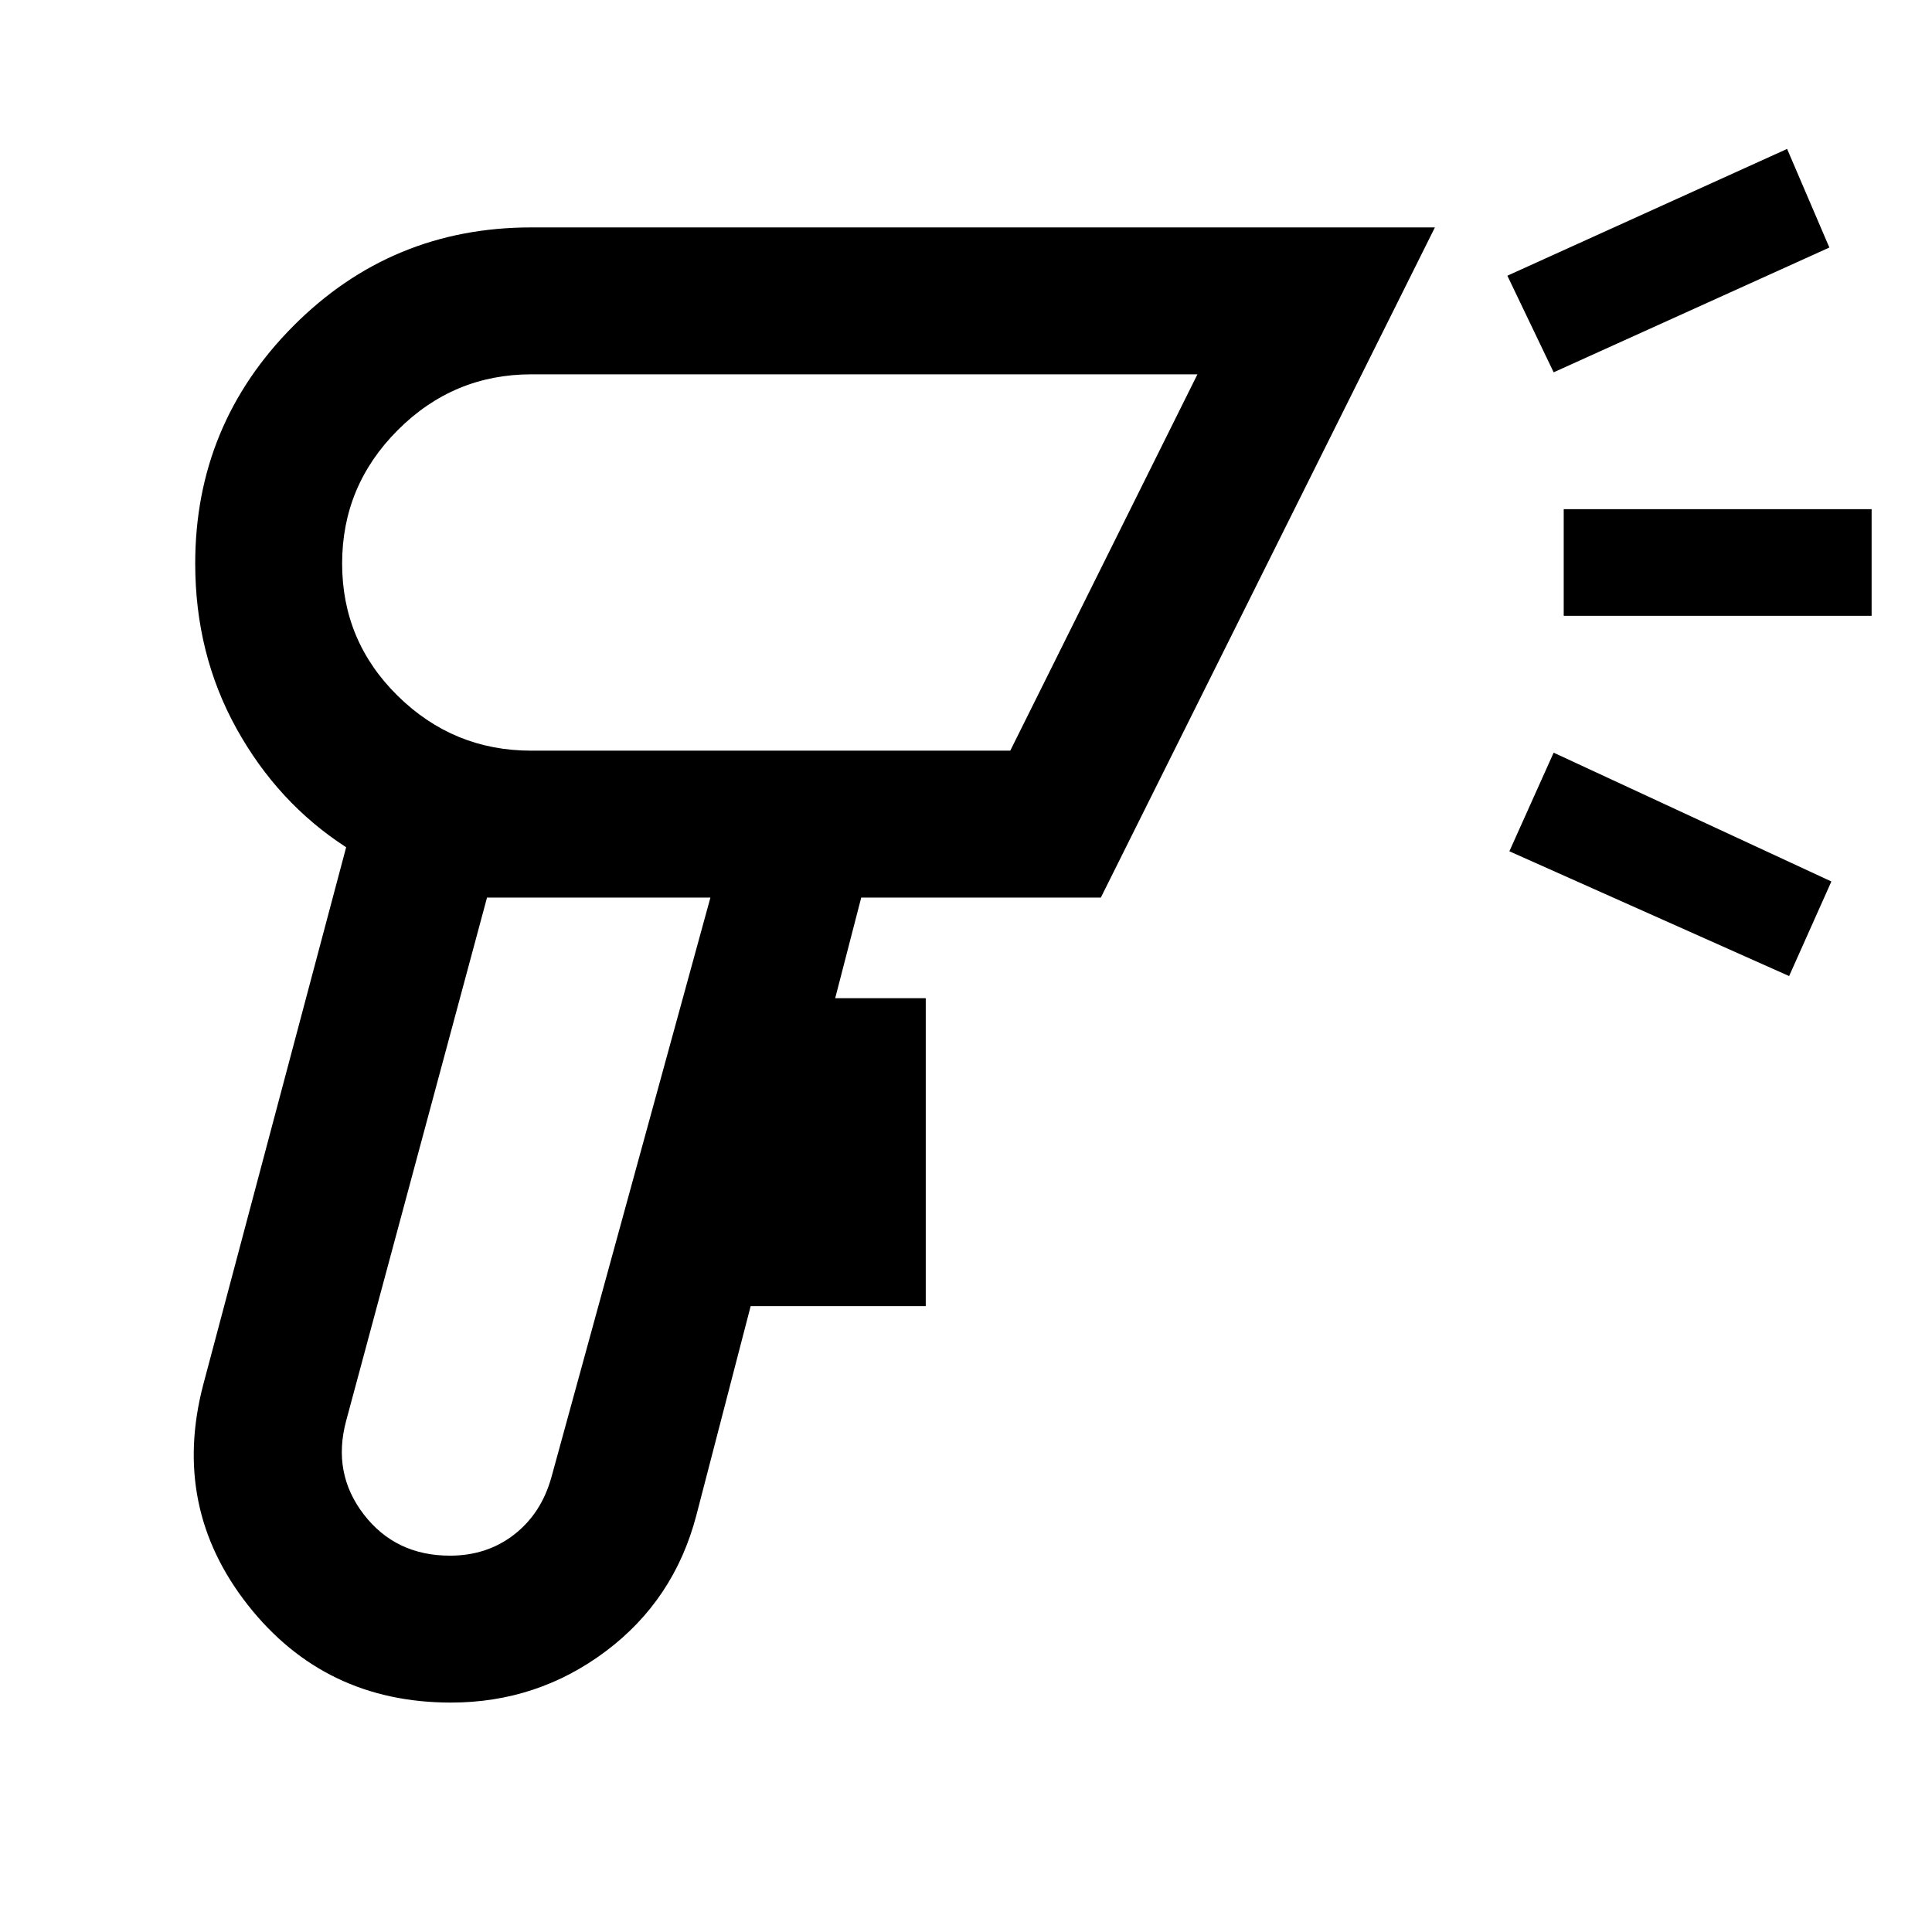 <svg xmlns="http://www.w3.org/2000/svg" height="48" viewBox="0 -960 960 960" width="48"><path d="M224.09-114q-62.81 0-100.95-48.5T101-272l71-267q-34-22-54.5-59T97-680q0-69 48.74-118T264-847h449L547-514H427.94L415-464h45v153h-87l-27 104q-11 42-45 67.5T224.09-114Zm-.5-73q18.41 0 31.91-10.5T274-226l79-288H242l-70 260q-7 26.04 8.77 46.52Q196.55-187 223.59-187ZM772-775l-23-48 139-63 21 49-137 62Zm117 300-139-62 22-49 138 64-21 47ZM777-654v-53h153v53H777ZM298-514Zm-34.07-73H502l93-187H264.06q-38.7 0-66.38 27.68Q170-718.64 170-680q0 38.64 27.68 65.82Q225.36-587 263.93-587ZM383-680Z"/></svg>